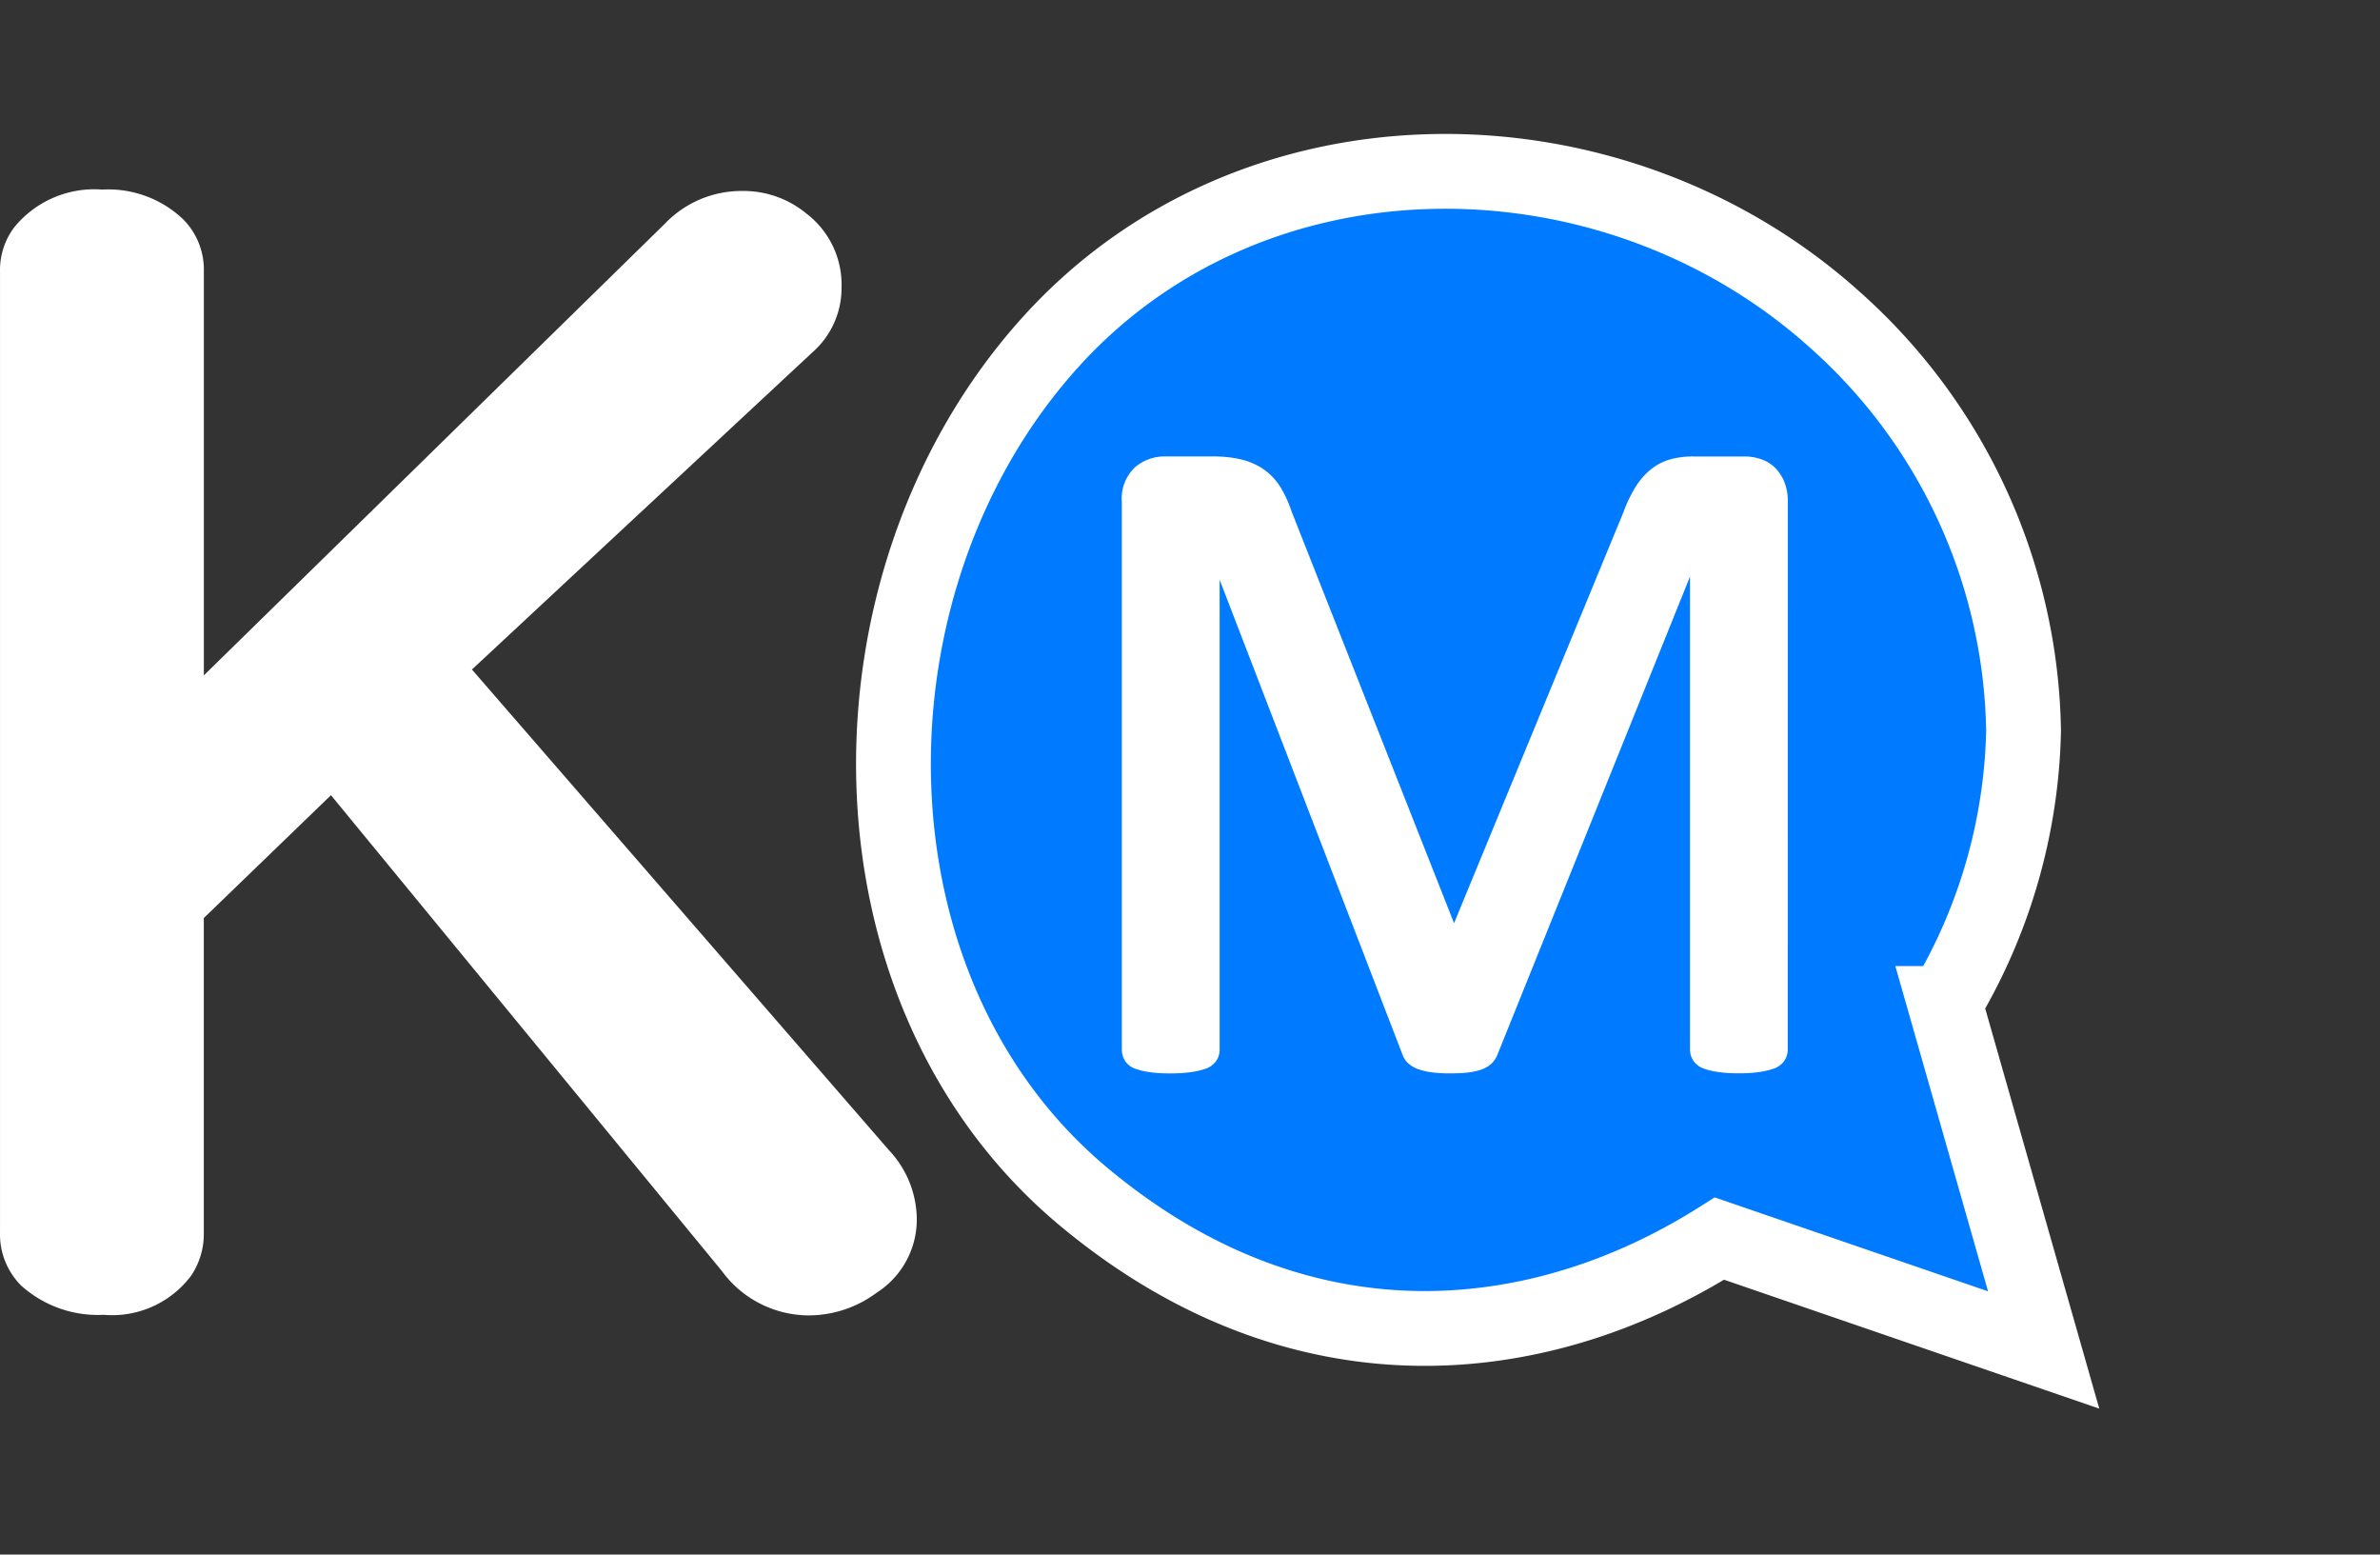 <svg xmlns="http://www.w3.org/2000/svg" width="127.293" height="83.125" viewBox="0 0 127.293 83.125">
  <rect x="0" y="0" width="127.293" height="83.125" fill="#333333" stroke="none"/>
  <g id="首页-logo" transform="translate(-299.974 -18.714)">
    <path id="路径_229" data-name="路径 229" d="M-201.559,186.158v16.8a4.011,4.011,0,0,1-.665,2.306,5.275,5.275,0,0,1-4.688,2.11,6.137,6.137,0,0,1-4.414-1.563,3.865,3.865,0,0,1-1.132-2.853V151.582a3.79,3.79,0,0,1,.78-2.383,5.528,5.528,0,0,1,4.688-1.993,5.808,5.808,0,0,1,4.3,1.563,3.819,3.819,0,0,1,1.134,2.813v21.6l24.651-24.145a5.67,5.67,0,0,1,4.141-1.757,5.289,5.289,0,0,1,3.439,1.211,4.784,4.784,0,0,1,1.876,3.945,4.571,4.571,0,0,1-1.563,3.477l-18.206,16.956,22.308,25.707a5.432,5.432,0,0,1,1.485,3.671,4.644,4.644,0,0,1-2.15,3.947,6.1,6.1,0,0,1-3.633,1.211,5.781,5.781,0,0,1-4.65-2.383l-20.9-25.433Z" transform="translate(512.433 -118.355)" fill="#fff"/>
    <g id="路径_224" data-name="路径 224" transform="translate(340.738 21.277)">
      <path id="路径_226" data-name="路径 226" d="M43.7,3.346C29.46-3.909,10.843.868,3.444,15.41-4.311,30.651,1.386,51.755,16.961,59c13.606,6.325,25.622,1.906,33.48-6.617l18.287,1.262-9.9-16.526A29.565,29.565,0,0,0,59.12,21.96,30.032,30.032,0,0,0,43.7,3.346Z" transform="matrix(0.966, 0.259, -0.259, 0.966, 16.043, 0)" fill="#007aff" stroke="#fff" stroke-width="4"/>
      <path id="路径_281" data-name="路径 281" d="M146.141-211.351a.592.592,0,0,1-.1.345.676.676,0,0,1-.355.234,3.926,3.926,0,0,1-.646.148,6.918,6.918,0,0,1-1.026.061,7.032,7.032,0,0,1-1-.061,3.551,3.551,0,0,1-.659-.148.673.673,0,0,1-.342-.234.593.593,0,0,1-.1-.345v-27.731h-.049l-11.221,27.854a.841.841,0,0,1-.209.3,1.092,1.092,0,0,1-.394.209,2.909,2.909,0,0,1-.615.123,8.411,8.411,0,0,1-.849.037,6.824,6.824,0,0,1-.886-.049,3.186,3.186,0,0,1-.615-.135,1.1,1.1,0,0,1-.381-.209.635.635,0,0,1-.185-.271l-10.728-27.854h-.025v27.731a.591.591,0,0,1-.1.345.676.676,0,0,1-.355.234,3.911,3.911,0,0,1-.659.148,7.184,7.184,0,0,1-1.039.061,6.974,6.974,0,0,1-1.014-.061,3.552,3.552,0,0,1-.646-.148.6.6,0,0,1-.329-.234.653.653,0,0,1-.089-.345v-29.282a1.79,1.79,0,0,1,.549-1.476,1.9,1.9,0,0,1,1.225-.443h2.6a5.892,5.892,0,0,1,1.4.148,3.051,3.051,0,0,1,1.049.468,2.719,2.719,0,0,1,.75.812,5.771,5.771,0,0,1,.525,1.156l9.1,23.056h.123l9.474-22.982a6.841,6.841,0,0,1,.6-1.255,3.247,3.247,0,0,1,.713-.824,2.458,2.458,0,0,1,.862-.443,4.034,4.034,0,0,1,1.1-.135h2.725a2.271,2.271,0,0,1,.712.111,1.453,1.453,0,0,1,.575.345,1.8,1.8,0,0,1,.387.59,2.258,2.258,0,0,1,.15.874Z" transform="translate(-91.788 264.891)" fill="#fff" stroke="#fff" stroke-width="1"/>
    </g>
  </g>
</svg>
